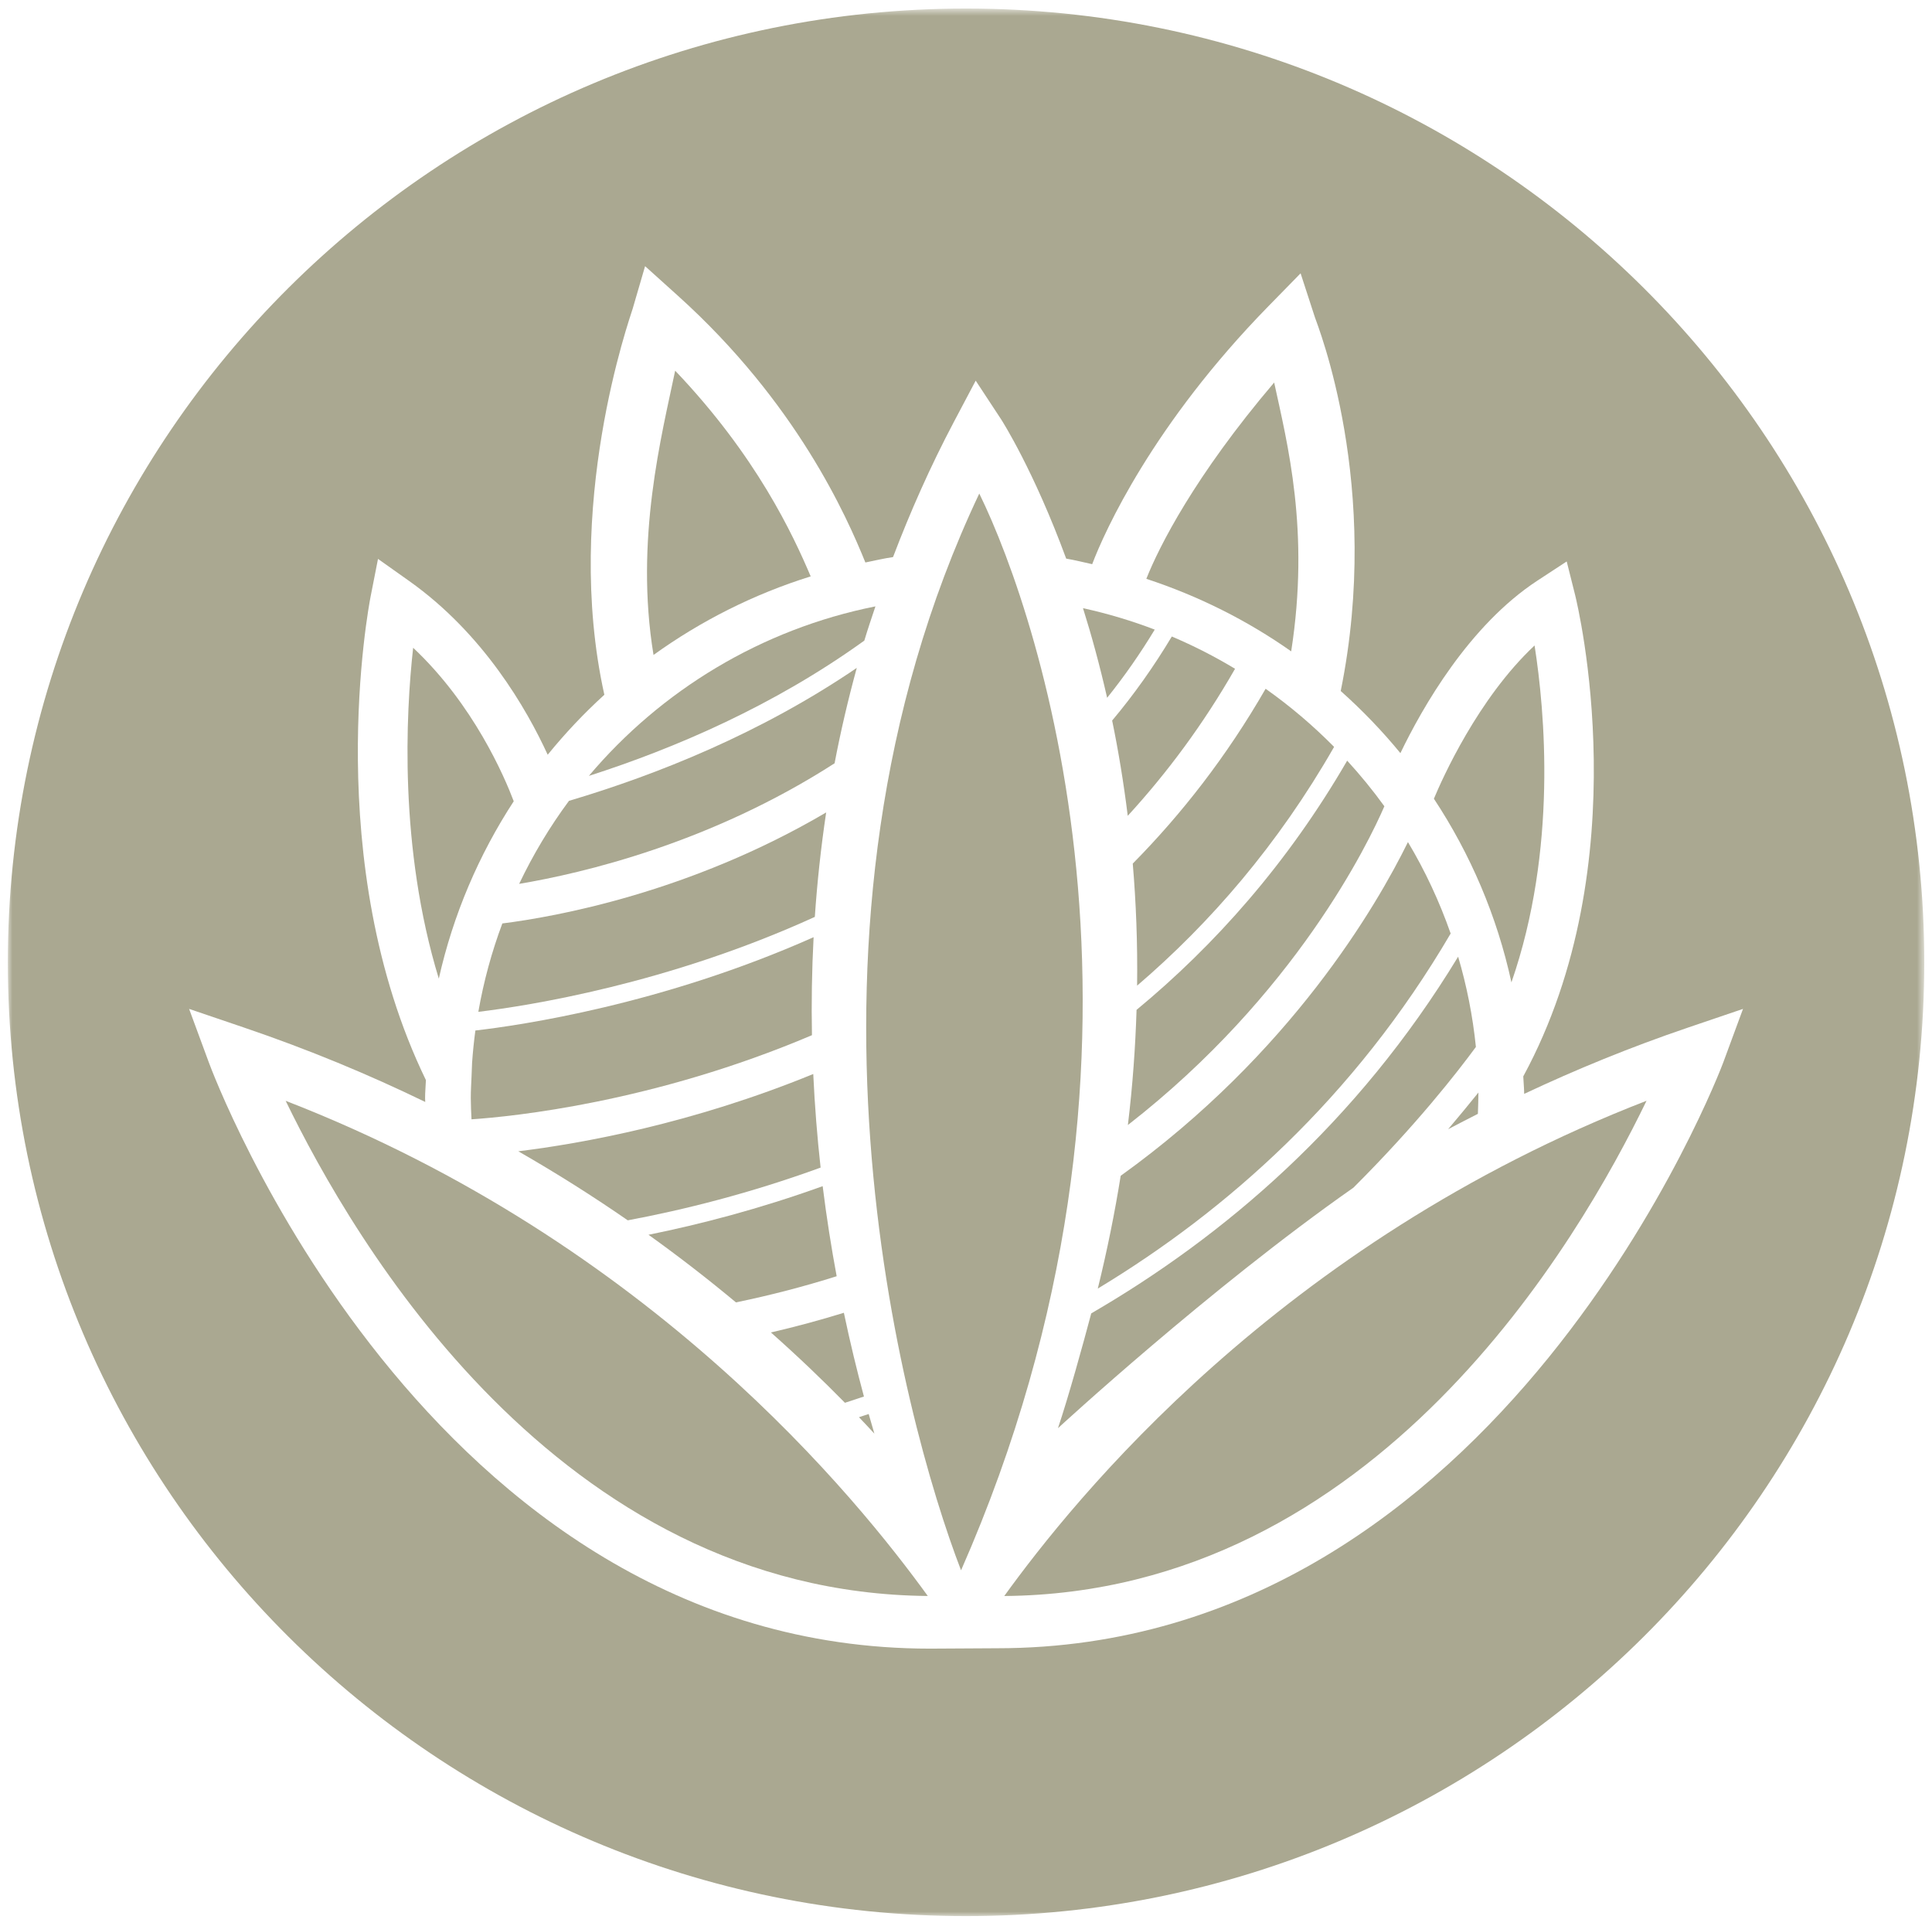 <?xml version="1.0" encoding="UTF-8" standalone="no"?>
<svg width="211px" height="210px" viewBox="0 0 211 210" version="1.1" xmlns="http://www.w3.org/2000/svg" xmlns:xlink="http://www.w3.org/1999/xlink">
    <!-- Generator: Sketch 40.2 (33826) - http://www.bohemiancoding.com/sketch -->
    <title>sisool</title>
    <desc>Created with Sketch.</desc>
    <defs>
        <polygon id="path-1" points="209.302 208.996 209.302 0.695 0 0.695 0 208.996"></polygon>
    </defs>
    <g id="Materials---Home" stroke="none" stroke-width="1" fill="none" fill-rule="evenodd">
        <g id="Materials" transform="translate(-292, -3304)">
            <g id="sisool" transform="translate(292.855, 3304)">
                <path d="M138.3,41.77 C129.598,52.006 125.716,59.729 124.34,63.207 C130.035,65.076 135.359,67.747 140.16,71.126 C142.216,57.944 139.745,48.438 138.3,41.77" id="Fill-1" fill="#AAA891"></path>
                <path d="M125.258,68.751 C122.73,67.785 120.114,67 117.423,66.411 C118.359,69.384 119.252,72.658 120.059,76.198 C121.923,73.878 123.66,71.392 125.258,68.751" id="Fill-3" fill="#AAA891"></path>
                <path d="M122.857,94.302 C123.215,98.52 123.392,102.965 123.332,107.631 C131.322,100.789 138.741,92.226 144.846,81.559 C142.549,79.231 140.046,77.105 137.366,75.211 C133.123,82.591 128.188,88.901 122.857,94.302" id="Fill-5" fill="#AAA891"></path>
                <path d="M88.001,102.338 C71.446,109.707 55.953,111.967 51.063,112.528 C50.906,113.69 50.787,114.865 50.703,116.049 L50.641,117.61 C50.608,118.368 50.562,119.121 50.562,119.887 C50.562,120.672 50.604,121.449 50.639,122.227 C55.07,121.929 70.5,120.4 87.821,113.04 C87.754,109.557 87.809,105.985 88.001,102.338" id="Fill-7" fill="#AAA891"></path>
                <path d="M87.684,62.939 C85.752,58.403 81.788,49.826 72.882,40.477 C71.431,47.464 68.442,58.907 70.518,71.519 C75.688,67.798 81.463,64.881 87.684,62.939" id="Fill-9" fill="#AAA891"></path>
                <path d="M123.272,110.275 C123.144,114.321 122.851,118.505 122.325,122.848 C140.637,108.608 148.62,92.004 150.337,88.043 C149.081,86.302 147.72,84.643 146.274,83.062 C139.754,94.301 131.802,103.224 123.272,110.275" id="Fill-11" fill="#AAA891"></path>
                <path d="M94.754,66.214 C82.291,68.702 71.341,75.388 63.457,84.725 C72.896,81.701 83.682,77.054 93.54,69.952 C93.912,68.71 94.339,67.461 94.754,66.214" id="Fill-13" fill="#AAA891"></path>
                <path d="M160.609,119.301 C159.612,120.54 158.508,121.878 157.301,123.306 C158.369,122.741 159.462,122.186 160.55,121.629 C160.579,120.856 160.601,120.08 160.609,119.301" id="Fill-15" fill="#AAA891"></path>
                <path d="M166.74,70.485 C160.55,76.285 156.642,85.068 155.746,87.219 C159.722,93.243 162.634,100.006 164.213,107.274 C169.248,92.771 167.861,77.631 166.74,70.485" id="Fill-17" fill="#AAA891"></path>
                <path d="M118.323,143.419 C117.439,146.756 115.851,152.496 114.689,155.955 C114.689,155.955 131.208,140.721 146.957,129.69 C153.785,122.884 158.308,117.083 160.333,114.322 C159.988,110.937 159.331,107.644 158.393,104.468 C147.328,122.686 132.758,135.037 118.323,143.419" id="Fill-19" fill="#AAA891"></path>
                <path d="M121.539,128.394 C120.9,132.391 120.074,136.498 119.038,140.71 C133.047,132.253 147.041,119.917 157.576,101.939 C156.351,98.437 154.79,95.092 152.911,91.953 C149.506,98.883 140.113,115.06 121.539,128.394" id="Fill-21" fill="#AAA891"></path>
                <path d="M134.028,73.029 C131.823,71.698 129.516,70.521 127.124,69.505 C125.148,72.799 122.973,75.868 120.606,78.682 C121.279,81.936 121.855,85.418 122.311,89.085 C126.588,84.418 130.556,79.103 134.028,73.029" id="Fill-23" fill="#AAA891"></path>
                <path d="M108.824,174.281 C149.428,173.939 171.648,135.328 178.968,120.201 C138.833,135.751 116.381,163.824 108.824,174.281" id="Fill-25" fill="#AAA891"></path>
                <path d="M55.252,87.495 C54.251,84.847 50.885,76.955 44.266,70.734 C43.465,77.938 42.705,92.561 47.068,106.863 C48.641,99.863 51.443,93.334 55.252,87.495" id="Fill-27" fill="#AAA891"></path>
                <path d="M30.344,120.207 C37.682,135.329 59.941,173.918 100.472,174.278 C92.894,163.818 70.393,135.733 30.344,120.207" id="Fill-29" fill="#AAA891"></path>
                <path d="M106.096,53.894 C83.373,101.903 97.746,154.997 104.105,171.476 C128.721,115.494 112.863,67.695 106.096,53.894" id="Fill-31" fill="#AAA891"></path>
                <g id="Group-35" transform="translate(0, 0.238)">
                    <mask id="mask-2" fill="white">
                        <use xlink:href="#path-1"></use>
                    </mask>
                    <g id="Clip-34"></g>
                    <path d="M108.033,179.747 L100.711,179.789 C45.597,179.789 22.202,116.45 21.962,115.801 L19.797,109.931 L25.741,111.95 C32.852,114.364 39.462,117.118 45.586,120.093 C45.585,119.944 45.57,119.798 45.57,119.648 C45.57,118.993 45.64,118.356 45.66,117.707 C34.134,93.947 39.388,66.076 39.626,64.875 L40.428,60.792 L43.833,63.207 C51.948,68.961 56.659,77.17 58.961,82.178 C60.859,79.844 62.922,77.655 65.148,75.629 C60.582,55.051 67.958,34.444 68.239,33.482 L69.597,28.827 L73.208,32.081 C86.117,43.716 91.598,56.103 93.656,61.183 C94.661,60.979 95.655,60.744 96.677,60.592 C98.548,55.68 100.724,50.745 103.332,45.813 L105.704,41.328 L108.491,45.568 C108.6,45.735 112.042,51.129 115.587,60.762 C116.547,60.923 117.48,61.163 118.426,61.369 C119.796,57.749 125.071,46.086 137.664,33.209 L141.187,29.608 L142.744,34.392 C143.027,35.261 150.116,52.802 145.57,75.219 C147.915,77.311 150.096,79.572 152.087,82.003 C154.489,77.021 159.583,68.046 167.075,63.149 L170.25,61.072 L171.171,64.743 C171.472,65.961 178.182,93.914 165.506,117.3 C165.53,117.939 165.601,118.566 165.606,119.211 C171.202,116.577 177.168,114.12 183.561,111.95 L189.505,109.931 L187.34,115.801 C187.1,116.45 163.137,179.747 108.033,179.747 M104.651,0.695 C46.855,0.695 0,47.324 0,104.846 C0,162.367 46.855,208.996 104.651,208.996 C162.448,208.996 209.302,162.367 209.302,104.846 C209.302,47.324 162.448,0.695 104.651,0.695" id="Fill-33" fill="#AAA891" mask="url(#mask-2)"></path>
                </g>
                <path d="M92.716,72.933 C82.214,80.077 70.9,84.596 61.285,87.451 C59.189,90.277 57.37,93.314 55.843,96.516 C62.829,95.344 76.765,92.058 90.292,83.349 C90.948,79.91 91.756,76.436 92.716,72.933" id="Fill-36" fill="#AAA891"></path>
                <path d="M94.017,154.406 C93.659,154.527 93.311,154.639 92.956,154.756 C93.537,155.363 94.093,155.959 94.638,156.55 C94.431,155.85 94.223,155.14 94.017,154.406" id="Fill-38" fill="#AAA891"></path>
                <path d="M88.766,127.498 C88.4,124.205 88.127,120.794 87.963,117.279 C74.732,122.697 62.722,124.861 55.749,125.718 C60.011,128.16 63.994,130.689 67.705,133.257 C73.76,132.125 81.007,130.326 88.766,127.498" id="Fill-40" fill="#AAA891"></path>
                <path d="M90.52,139.362 C89.939,136.232 89.417,132.955 88.991,129.526 C82.086,132.013 75.589,133.7 69.971,134.834 C73.399,137.289 76.575,139.765 79.521,142.218 C83.375,141.422 87.036,140.46 90.52,139.362" id="Fill-42" fill="#AAA891"></path>
                <path d="M89.374,88.716 C74.443,97.501 59.745,100.115 54.008,100.839 C52.849,103.934 51.967,107.16 51.386,110.49 C56.774,109.84 72.044,107.462 88.135,100.123 C88.389,96.387 88.795,92.581 89.374,88.716" id="Fill-44" fill="#AAA891"></path>
                <path d="M93.498,152.497 C92.734,149.663 91.993,146.614 91.307,143.352 C88.745,144.145 86.09,144.864 83.34,145.502 C86.312,148.136 88.999,150.712 91.423,153.181 C92.109,152.96 92.797,152.735 93.498,152.497" id="Fill-46" fill="#AAA891"></path>
            </g>
        </g>
    </g>
</svg>